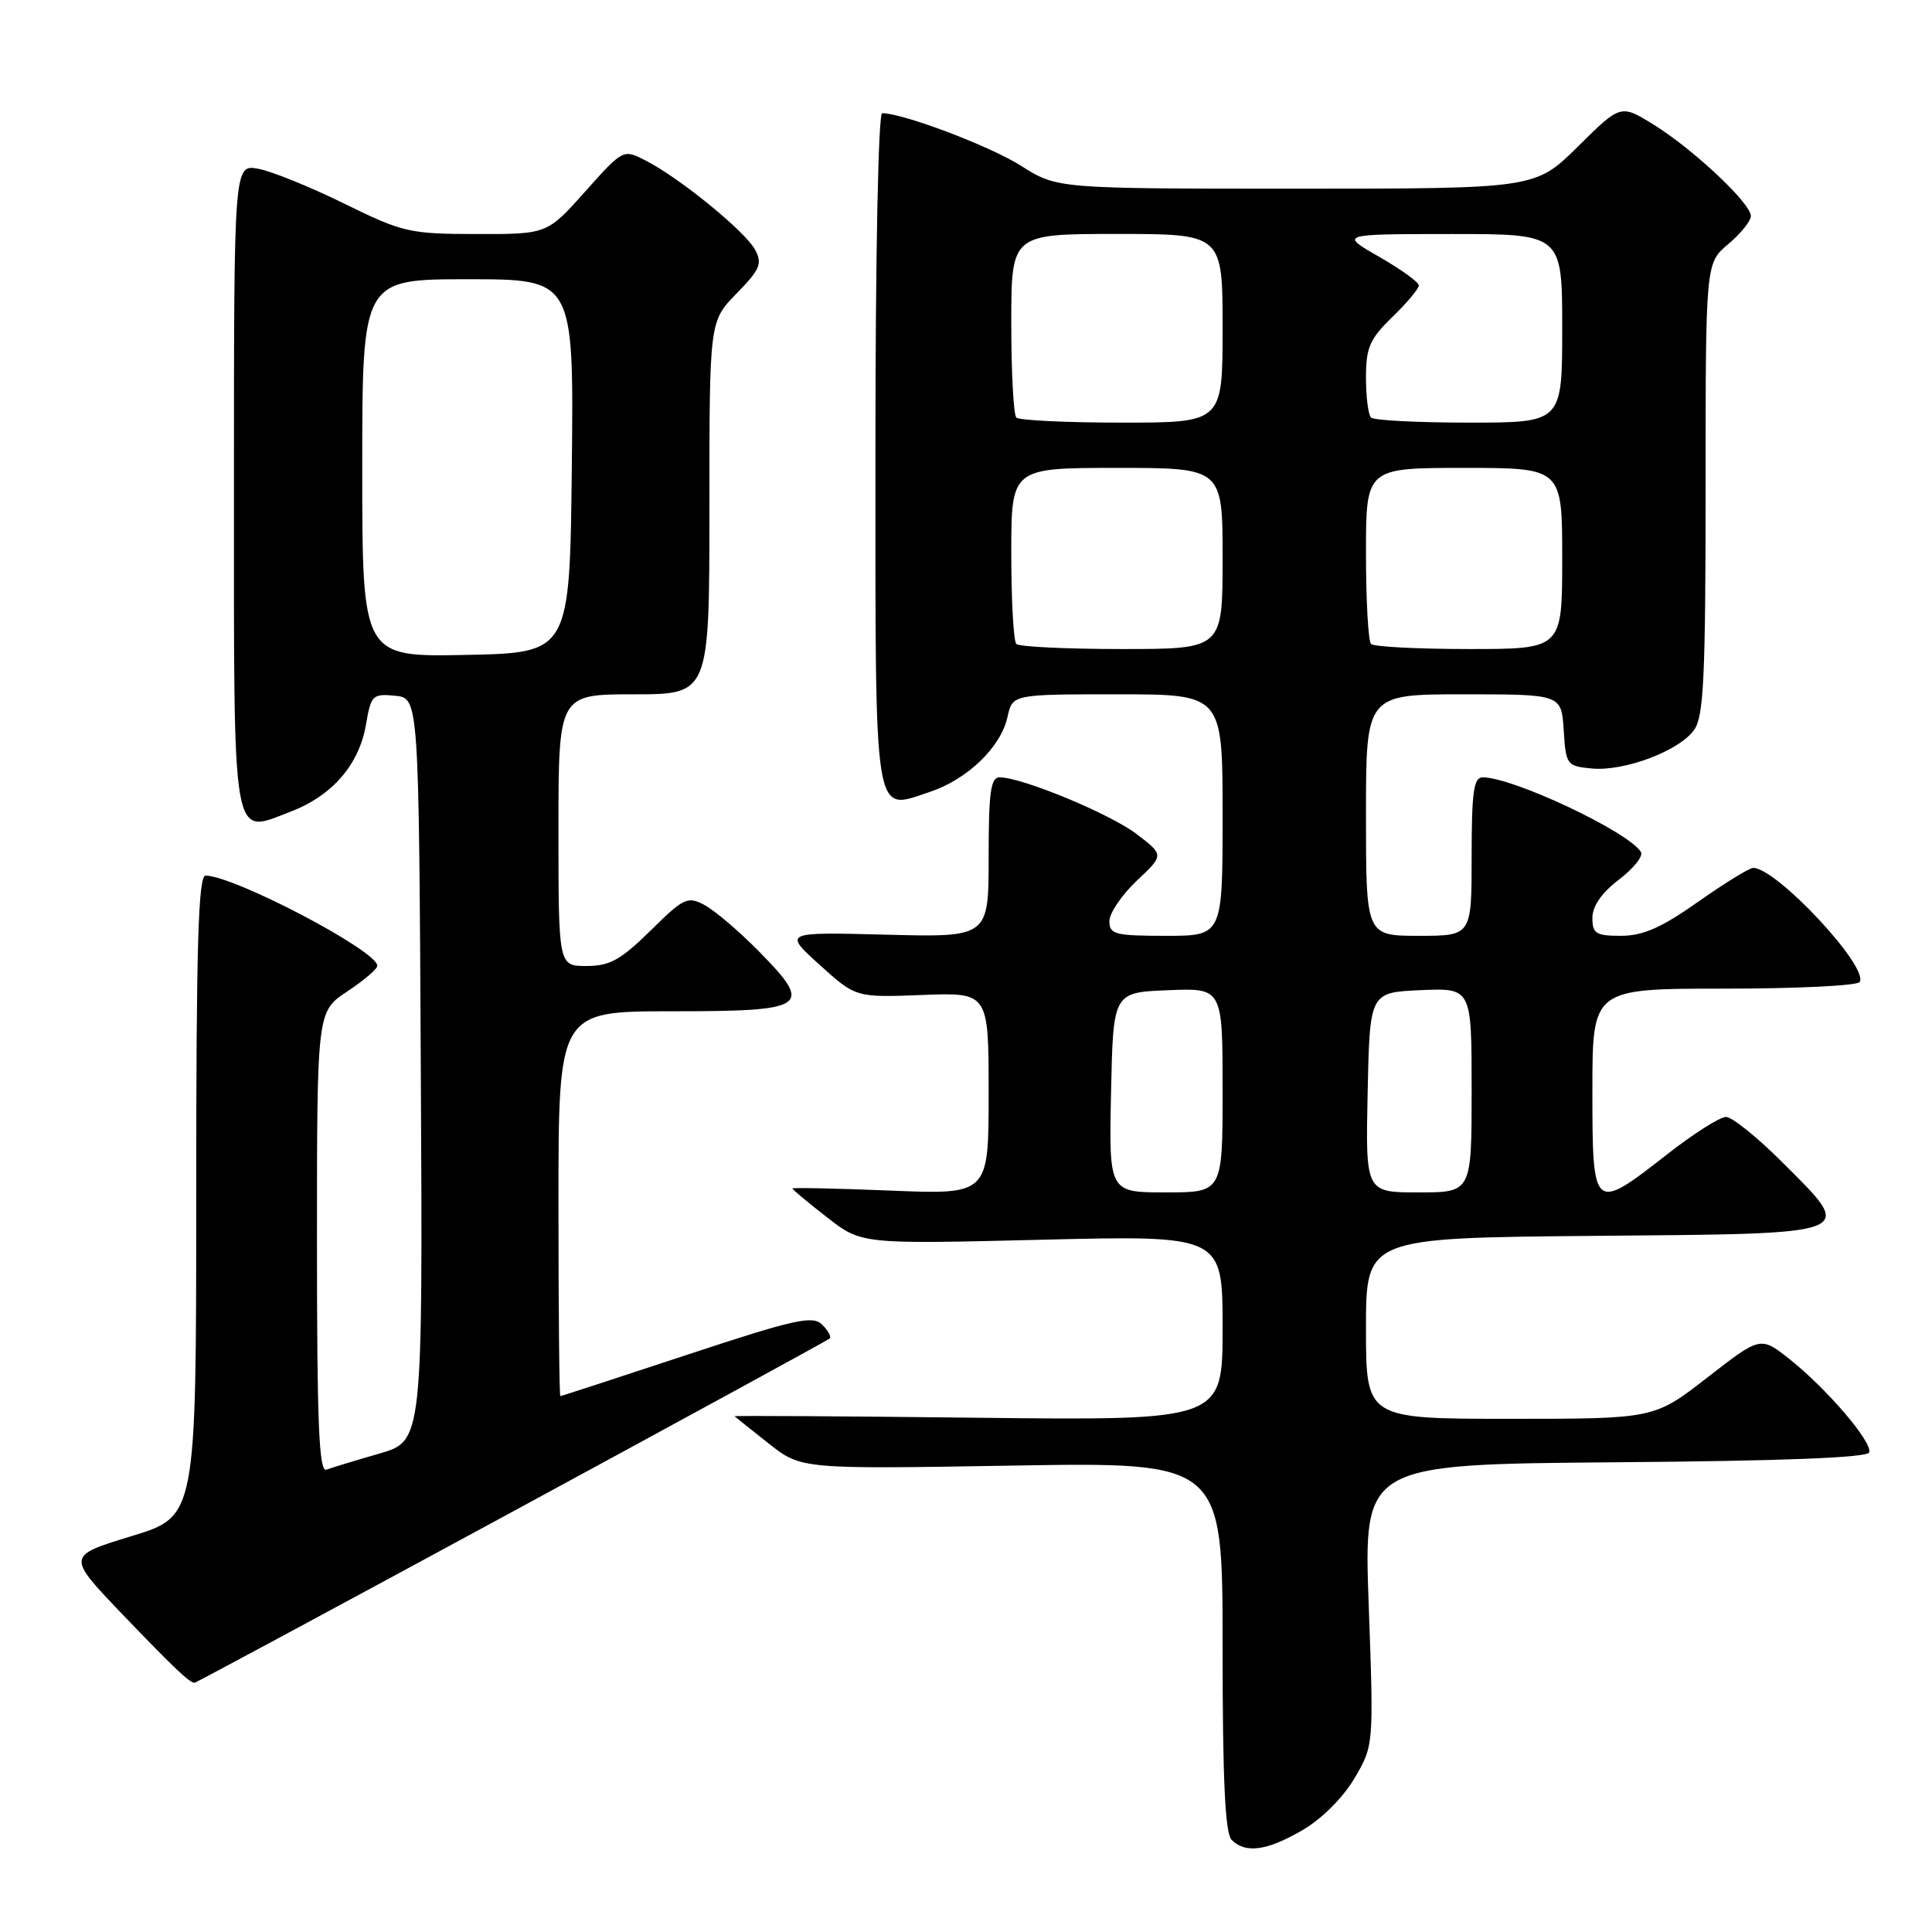 <?xml version="1.0" encoding="UTF-8" standalone="no"?>
<!DOCTYPE svg PUBLIC "-//W3C//DTD SVG 1.1//EN" "http://www.w3.org/Graphics/SVG/1.1/DTD/svg11.dtd" >
<svg xmlns="http://www.w3.org/2000/svg" xmlns:xlink="http://www.w3.org/1999/xlink" version="1.1" viewBox="0 0 256 256">
 <g >
 <path fill="currentColor"
d=" M 172.64 242.47 C 175.17 240.99 177.99 238.16 179.49 235.61 C 182.03 231.27 182.03 231.27 181.36 212.65 C 180.69 194.03 180.69 194.03 214.01 193.76 C 236.18 193.59 247.45 193.15 247.68 192.45 C 248.13 191.10 242.08 184.03 237.12 180.09 C 233.28 177.05 233.28 177.05 226.23 182.53 C 219.19 188.00 219.19 188.00 200.09 188.00 C 181.00 188.00 181.00 188.00 181.00 176.01 C 181.00 164.03 181.00 164.03 211.24 163.76 C 246.65 163.45 245.91 163.75 236.15 153.99 C 232.86 150.70 229.50 148.00 228.70 148.00 C 227.89 148.00 224.37 150.24 220.87 152.98 C 211.10 160.62 211.00 160.54 211.00 144.50 C 211.00 131.00 211.00 131.00 228.44 131.00 C 238.03 131.00 246.13 130.61 246.42 130.12 C 247.66 128.13 235.40 115.00 232.30 115.00 C 231.80 115.00 228.51 117.03 225.00 119.50 C 220.14 122.93 217.70 124.00 214.80 124.00 C 211.46 124.00 211.00 123.71 211.00 121.62 C 211.00 120.07 212.23 118.30 214.52 116.55 C 216.45 115.08 217.77 113.43 217.43 112.89 C 215.78 110.21 200.49 103.00 196.46 103.00 C 195.27 103.00 195.00 104.95 195.00 113.50 C 195.00 124.00 195.00 124.00 188.00 124.00 C 181.00 124.00 181.00 124.00 181.00 108.00 C 181.00 92.00 181.00 92.00 193.95 92.00 C 206.89 92.00 206.89 92.00 207.20 96.75 C 207.49 101.35 207.60 101.51 210.91 101.83 C 215.24 102.24 222.55 99.48 224.50 96.69 C 225.75 94.91 226.00 89.61 226.00 64.71 C 226.00 34.87 226.00 34.87 229.00 32.35 C 230.65 30.96 232.00 29.28 232.00 28.62 C 232.00 26.94 224.37 19.77 219.12 16.52 C 214.75 13.81 214.75 13.81 209.09 19.41 C 203.44 25.00 203.44 25.00 171.76 25.00 C 140.07 25.00 140.07 25.00 135.28 21.96 C 131.18 19.36 119.67 15.00 116.89 15.00 C 116.38 15.00 116.00 33.94 116.00 59.38 C 116.00 109.54 115.67 107.42 123.16 104.95 C 128.17 103.29 132.62 99.02 133.50 95.00 C 134.16 92.00 134.16 92.00 148.08 92.00 C 162.00 92.00 162.00 92.00 162.00 108.00 C 162.00 124.00 162.00 124.00 154.50 124.00 C 147.75 124.00 147.00 123.81 147.00 122.06 C 147.00 121.00 148.63 118.59 150.62 116.71 C 154.25 113.29 154.25 113.29 150.61 110.52 C 147.09 107.83 135.42 103.00 132.45 103.00 C 131.27 103.00 131.00 104.99 131.00 113.60 C 131.00 124.20 131.00 124.20 117.40 123.85 C 103.80 123.50 103.80 123.50 108.60 127.84 C 113.40 132.18 113.40 132.18 122.20 131.84 C 131.00 131.50 131.00 131.50 131.00 144.89 C 131.00 158.29 131.00 158.29 118.00 157.76 C 110.85 157.47 105.00 157.35 105.00 157.48 C 105.00 157.62 107.06 159.34 109.57 161.29 C 114.14 164.86 114.14 164.86 138.07 164.27 C 162.00 163.69 162.00 163.69 162.00 175.96 C 162.00 188.22 162.00 188.22 129.58 187.86 C 111.75 187.65 97.23 187.57 97.33 187.66 C 97.42 187.75 99.45 189.37 101.83 191.25 C 106.15 194.67 106.15 194.67 134.08 194.20 C 162.00 193.73 162.00 193.73 162.00 218.16 C 162.00 235.84 162.33 242.93 163.20 243.80 C 165.04 245.64 167.91 245.24 172.64 242.47 Z  M 67.78 200.38 C 90.72 187.94 109.70 177.58 109.94 177.36 C 110.18 177.13 109.73 176.31 108.94 175.52 C 107.69 174.27 105.33 174.80 91.00 179.53 C 81.92 182.53 74.39 184.99 74.25 184.99 C 74.11 185.00 74.00 173.53 74.00 159.50 C 74.00 134.00 74.00 134.00 89.03 134.00 C 107.08 134.00 107.85 133.46 100.54 126.04 C 97.94 123.40 94.71 120.65 93.37 119.93 C 91.11 118.72 90.62 118.95 86.19 123.32 C 82.24 127.20 80.80 128.00 77.72 128.00 C 74.00 128.00 74.00 128.00 74.00 110.00 C 74.00 92.00 74.00 92.00 84.00 92.00 C 94.00 92.00 94.00 92.00 94.00 67.29 C 94.00 42.58 94.00 42.58 97.59 38.90 C 100.71 35.71 101.04 34.94 100.06 33.10 C 98.76 30.68 90.16 23.65 85.62 21.31 C 82.58 19.73 82.58 19.73 77.54 25.38 C 72.50 31.03 72.50 31.03 63.15 31.01 C 54.28 31.00 53.39 30.80 45.65 27.00 C 41.17 24.79 36.04 22.71 34.25 22.37 C 31.00 21.75 31.00 21.75 31.00 64.25 C 31.00 112.61 30.65 110.55 38.48 107.56 C 44.03 105.44 47.60 101.31 48.50 95.98 C 49.16 92.11 49.37 91.90 52.35 92.19 C 55.50 92.50 55.50 92.50 55.76 141.72 C 56.02 190.94 56.02 190.94 50.26 192.61 C 47.09 193.52 43.94 194.48 43.25 194.74 C 42.27 195.11 42.00 188.68 42.00 164.62 C 42.00 134.03 42.00 134.03 46.00 131.38 C 48.20 129.93 50.00 128.39 50.00 127.97 C 50.00 126.00 31.15 116.10 27.25 116.02 C 26.27 116.01 26.00 125.15 26.00 158.47 C 26.00 200.94 26.00 200.94 17.41 203.55 C 8.83 206.17 8.83 206.17 16.16 213.84 C 22.97 220.94 25.07 222.95 25.78 222.98 C 25.93 222.99 44.83 212.82 67.78 200.38 Z  M 147.22 144.75 C 147.50 131.50 147.50 131.50 154.75 131.21 C 162.00 130.91 162.00 130.91 162.00 144.46 C 162.00 158.00 162.00 158.00 154.47 158.00 C 146.94 158.00 146.94 158.00 147.22 144.75 Z  M 181.22 144.75 C 181.50 131.50 181.50 131.50 188.25 131.20 C 195.00 130.91 195.00 130.91 195.00 144.45 C 195.00 158.00 195.00 158.00 187.97 158.00 C 180.94 158.00 180.94 158.00 181.22 144.75 Z  M 134.67 85.33 C 134.30 84.97 134.00 79.57 134.00 73.33 C 134.00 62.00 134.00 62.00 148.00 62.00 C 162.00 62.00 162.00 62.00 162.00 74.00 C 162.00 86.00 162.00 86.00 148.67 86.00 C 141.33 86.00 135.03 85.70 134.67 85.33 Z  M 181.67 85.33 C 181.30 84.97 181.00 79.57 181.00 73.33 C 181.00 62.00 181.00 62.00 194.00 62.00 C 207.00 62.00 207.00 62.00 207.00 74.00 C 207.00 86.00 207.00 86.00 194.67 86.00 C 187.88 86.00 182.03 85.70 181.67 85.33 Z  M 134.67 55.33 C 134.30 54.97 134.00 49.34 134.00 42.83 C 134.00 31.00 134.00 31.00 148.00 31.00 C 162.00 31.00 162.00 31.00 162.00 43.50 C 162.00 56.00 162.00 56.00 148.67 56.00 C 141.33 56.00 135.03 55.70 134.67 55.33 Z  M 181.67 55.33 C 181.30 54.97 181.00 52.58 181.00 50.03 C 181.00 46.04 181.49 44.92 184.50 42.00 C 186.43 40.13 188.00 38.26 188.00 37.82 C 188.00 37.39 185.64 35.69 182.75 34.03 C 177.50 31.02 177.50 31.02 192.25 31.01 C 207.00 31.00 207.00 31.00 207.00 43.50 C 207.00 56.00 207.00 56.00 194.67 56.00 C 187.88 56.00 182.03 55.70 181.67 55.33 Z  M 48.00 62.03 C 48.00 37.00 48.00 37.00 62.02 37.00 C 76.03 37.00 76.03 37.00 75.77 61.75 C 75.50 86.50 75.50 86.50 61.75 86.78 C 48.00 87.06 48.00 87.06 48.00 62.03 Z "/>
</g>
</svg>